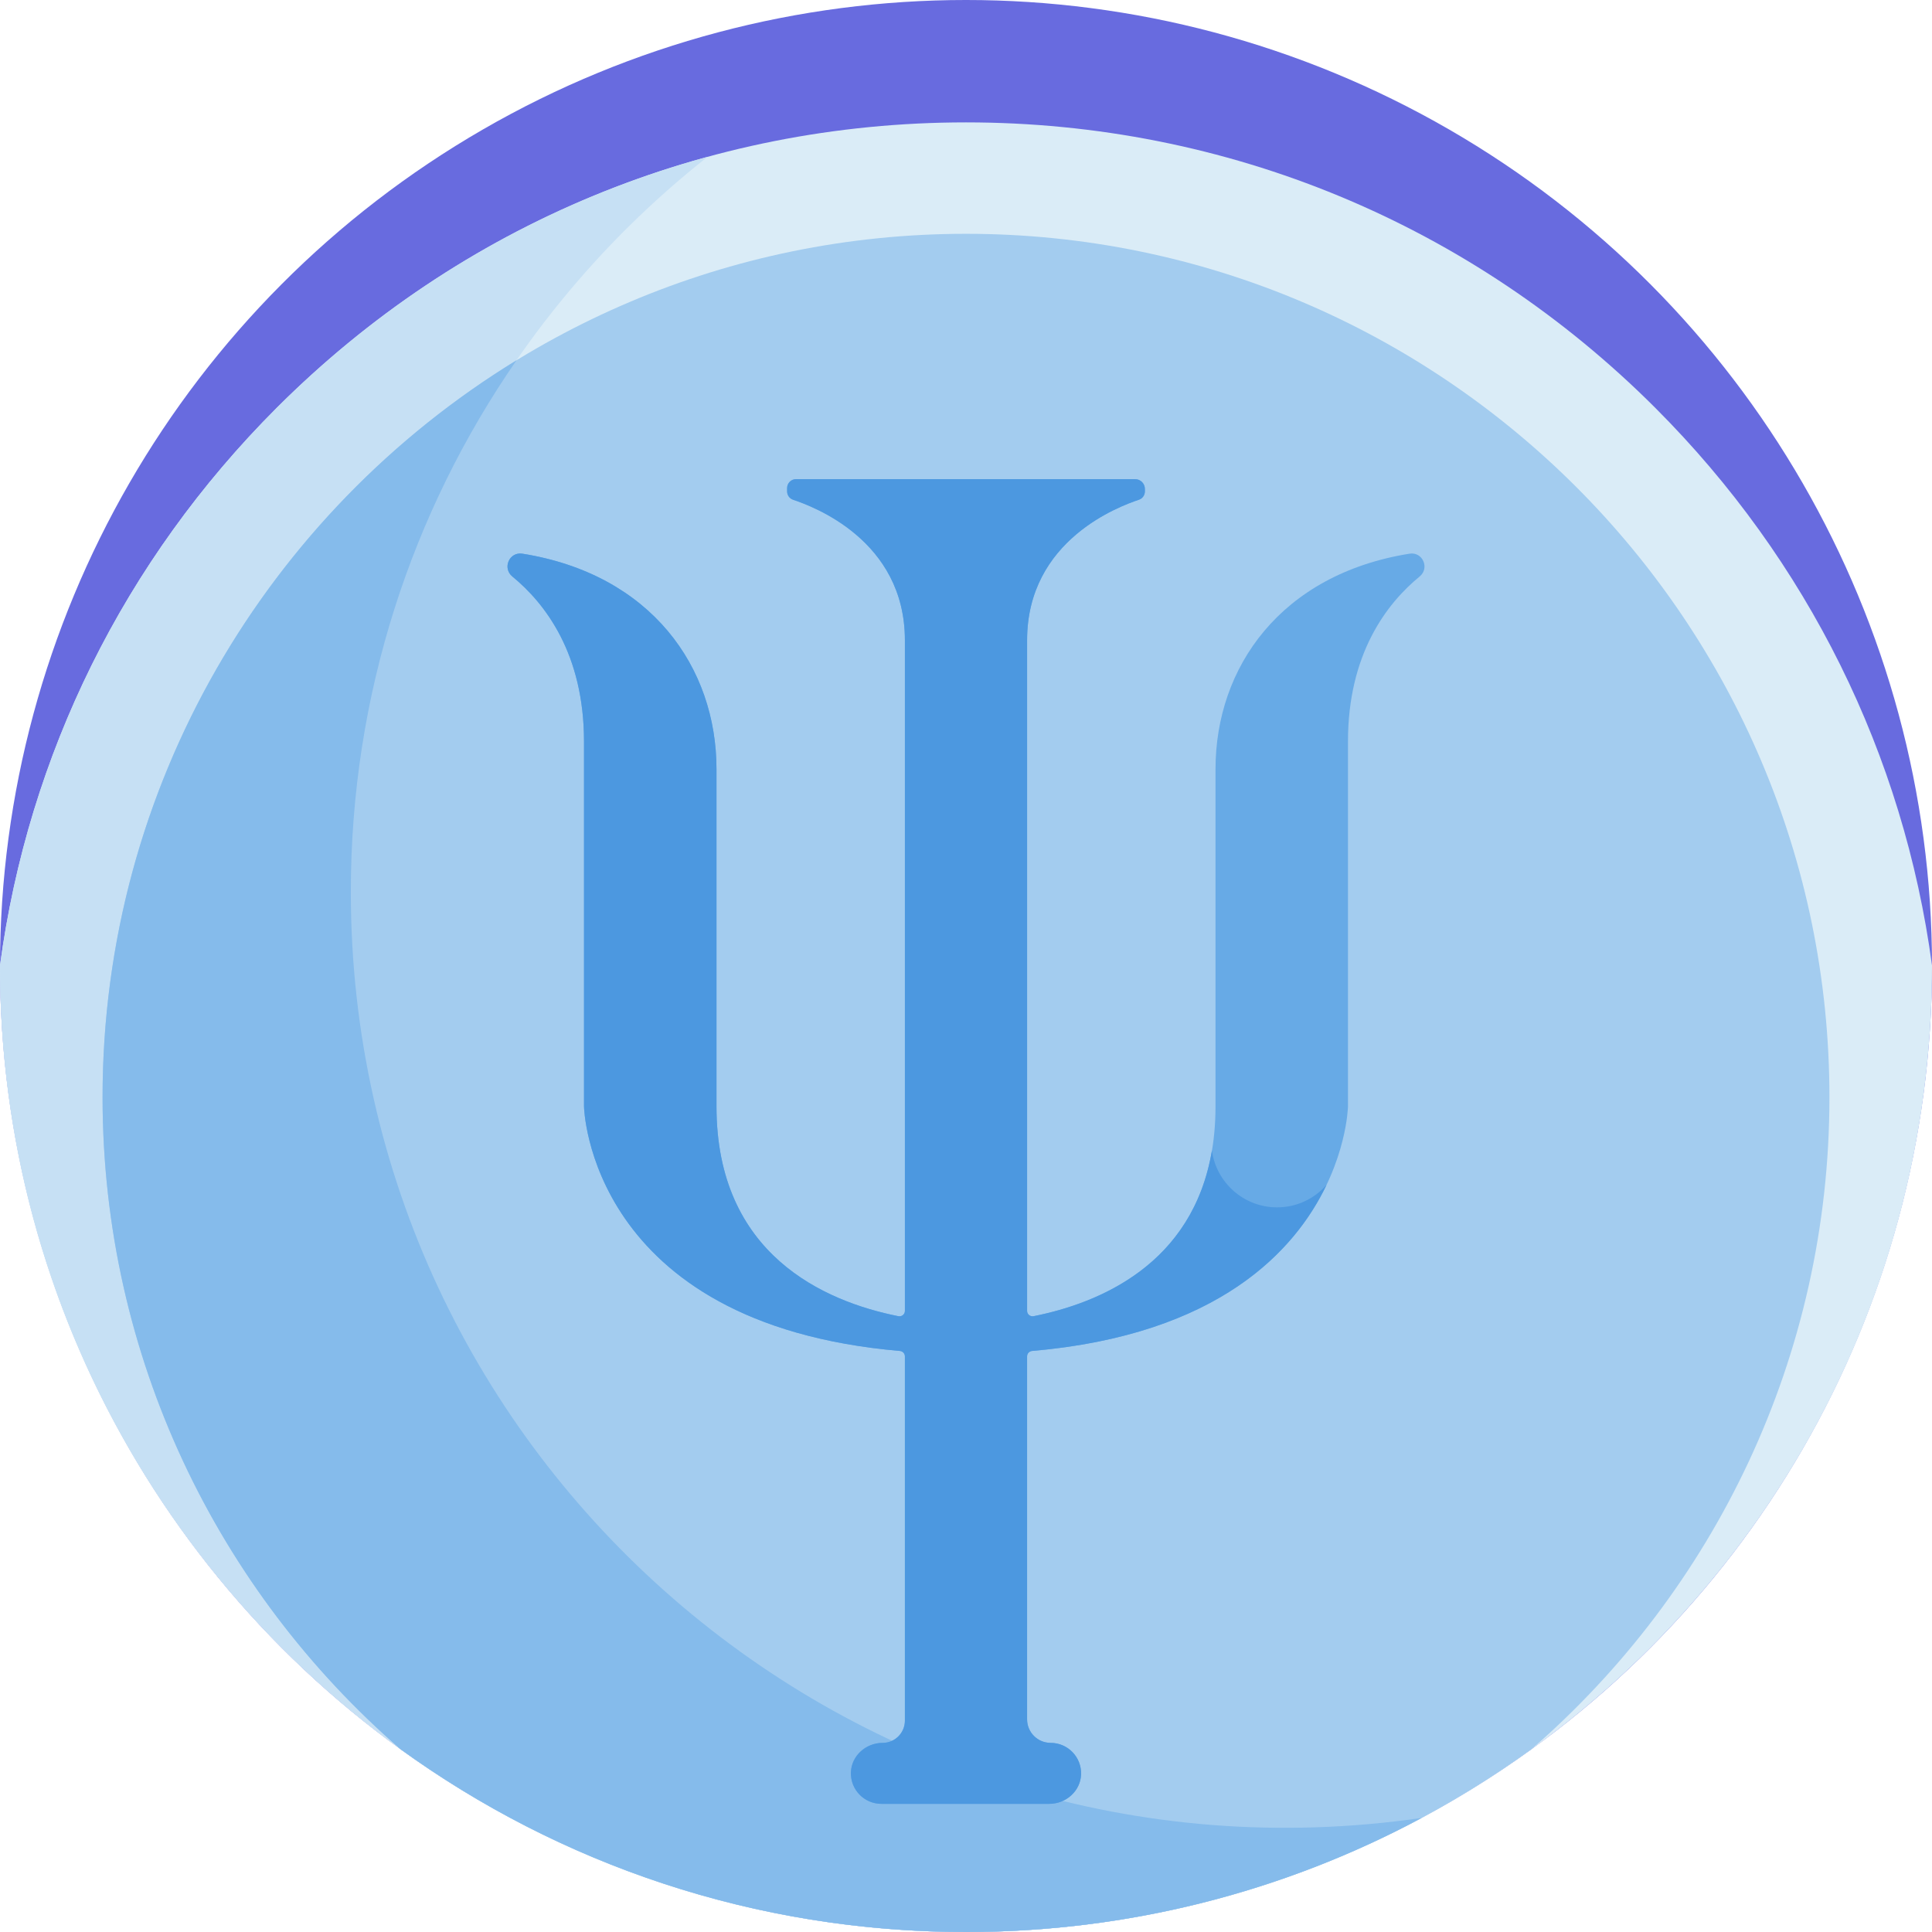 <?xml version="1.0" encoding="iso-8859-1"?>
<!-- Generator: Adobe Illustrator 19.0.0, SVG Export Plug-In . SVG Version: 6.00 Build 0)  -->
<svg version="1.1" id="Capa_1" xmlns="http://www.w3.org/2000/svg" xmlns:xlink="http://www.w3.org/1999/xlink" x="0px" y="0px"
	 viewBox="0 0 512 512" style="enable-background:new 0 0 512 512;" xml:space="preserve">
<circle style="fill:#686BDF;" cx="256" cy="256" r="256"/>
<path style="fill:#DAECF7;" d="M511.998,255.827c-7.495-55.754-32.863-107.27-73.319-147.726
	C389.883,59.306,325.007,32.433,256,32.433S122.117,59.306,73.321,108.1C32.865,148.557,7.498,200.073,0.002,255.827
	C0.002,255.885,0,255.942,0,256c0,141.385,114.615,256,256,256s256-114.615,256-256C512,255.942,511.998,255.885,511.998,255.827z"
	/>
<path style="fill:#C6E0F4;" d="M92.972,236.372c0-79.011,36.955-149.388,94.519-194.799c-42.769,11.685-81.972,34.33-114.17,66.528
	C32.865,148.557,7.498,200.073,0.002,255.827C0.002,255.885,0,255.942,0,256c0,141.385,114.615,256,256,256
	c43.671,0,84.782-10.947,120.756-30.228C226.127,503.556,92.972,386.689,92.972,236.372z"/>
<path style="fill:#A3CCEF;" d="M256,61.96c-126.172,0-228.82,102.648-228.82,228.82c0,68.895,30.608,130.774,78.937,172.759
	C148.251,494.02,200.022,512,256,512s107.75-17.98,149.883-48.461c48.329-41.985,78.937-103.864,78.937-172.759
	C484.82,164.608,382.172,61.96,256,61.96z"/>
<path style="fill:#85BBEB;" d="M376.749,481.772c-150.624,21.779-283.777-95.083-283.777-245.4
	c0-52.336,16.226-100.874,43.904-140.887C71.139,135.731,27.18,208.216,27.18,290.78c0,68.895,30.608,130.774,78.937,172.759
	C148.13,493.936,199.964,512,256,512C298.344,512,339.69,501.639,376.749,481.772z"/>
<path style="fill:#67AAE6;" d="M373.555,146.729c-34.163,5.469-51.433,30.149-51.433,57.113v89.377
	c0,39.268-28.618,51.684-48.199,55.586c-0.895,0.178-1.732-0.497-1.732-1.41V169.683c0-26.666,24.636-35.563,29.62-37.243
	c0.956-0.322,1.596-1.212,1.596-2.221v-0.643c0-1.434-1.162-2.596-2.596-2.596h-89.852c-1.306,0-2.365,1.059-2.365,2.365v0.875
	c0,1.009,0.641,1.899,1.596,2.221c4.984,1.681,29.619,10.577,29.619,37.243v177.712c0,0.913-0.836,1.588-1.732,1.41
	c-19.581-3.902-48.199-16.318-48.199-55.586v-89.377c0-26.966-17.273-51.648-51.442-57.114c-3.46-0.553-5.371,3.826-2.661,6.048
	c8.721,7.148,18.994,20.501,18.994,43.739v96.705c0,0,1.045,57.636,83.717,64.799c0.744,0.064,1.322,0.683,1.322,1.43v96.532
	c0,3.256-2.64,5.896-5.896,5.896l0,0c-4.425,0-8.283,3.41-8.415,7.833c-0.137,4.576,3.532,8.328,8.077,8.328h44.511
	c4.425,0,8.283-3.41,8.415-7.833c0.137-4.576-3.532-8.328-8.077-8.328l0,0c-3.443,0-6.234-2.791-6.234-6.234V359.45
	c0-0.747,0.578-1.365,1.322-1.43c82.673-7.163,83.717-64.799,83.717-64.799v-96.705c0-23.24,10.275-36.592,18.996-43.74
	C378.935,150.553,377.013,146.175,373.555,146.729z"/>
<path style="fill:#4C98E0;" d="M273.513,358.017c49.554-4.293,69.775-26.718,78.028-43.998c-3.199,3.638-7.875,5.946-13.101,5.946
	c-8.825,0-16.102-6.555-17.273-15.059c-5.084,30.123-29.759,40.415-47.244,43.899c-0.895,0.178-1.732-0.497-1.732-1.41V169.683
	c0-26.666,24.635-35.562,29.619-37.243c0.956-0.322,1.596-1.212,1.596-2.221v-0.643c0-1.434-1.162-2.596-2.596-2.596h-89.852
	c-1.306,0-2.365,1.059-2.365,2.365v0.875c0,1.009,0.64,1.899,1.596,2.221c4.984,1.681,29.619,10.577,29.619,37.243v177.712
	c0,0.913-0.836,1.588-1.732,1.41c-19.581-3.902-48.199-16.318-48.199-55.586v-89.377c0-26.966-17.273-51.648-51.442-57.114
	c-3.46-0.553-5.371,3.826-2.661,6.048c8.721,7.148,18.994,20.501,18.994,43.738v96.705c0,0,1.045,57.636,83.718,64.799
	c0.744,0.065,1.322,0.683,1.322,1.43v96.532c0,3.256-2.64,5.896-5.896,5.896c-4.425,0-8.283,3.41-8.415,7.833
	c-0.137,4.576,3.532,8.328,8.077,8.328h44.51c4.425,0,8.283-3.41,8.415-7.833c0.137-4.576-3.532-8.328-8.077-8.328
	c-3.443,0-6.234-2.791-6.234-6.234v-96.194C272.192,358.7,272.769,358.082,273.513,358.017z"/>
<g>
</g>
<g>
</g>
<g>
</g>
<g>
</g>
<g>
</g>
<g>
</g>
<g>
</g>
<g>
</g>
<g>
</g>
<g>
</g>
<g>
</g>
<g>
</g>
<g>
</g>
<g>
</g>
<g>
</g>
</svg>
